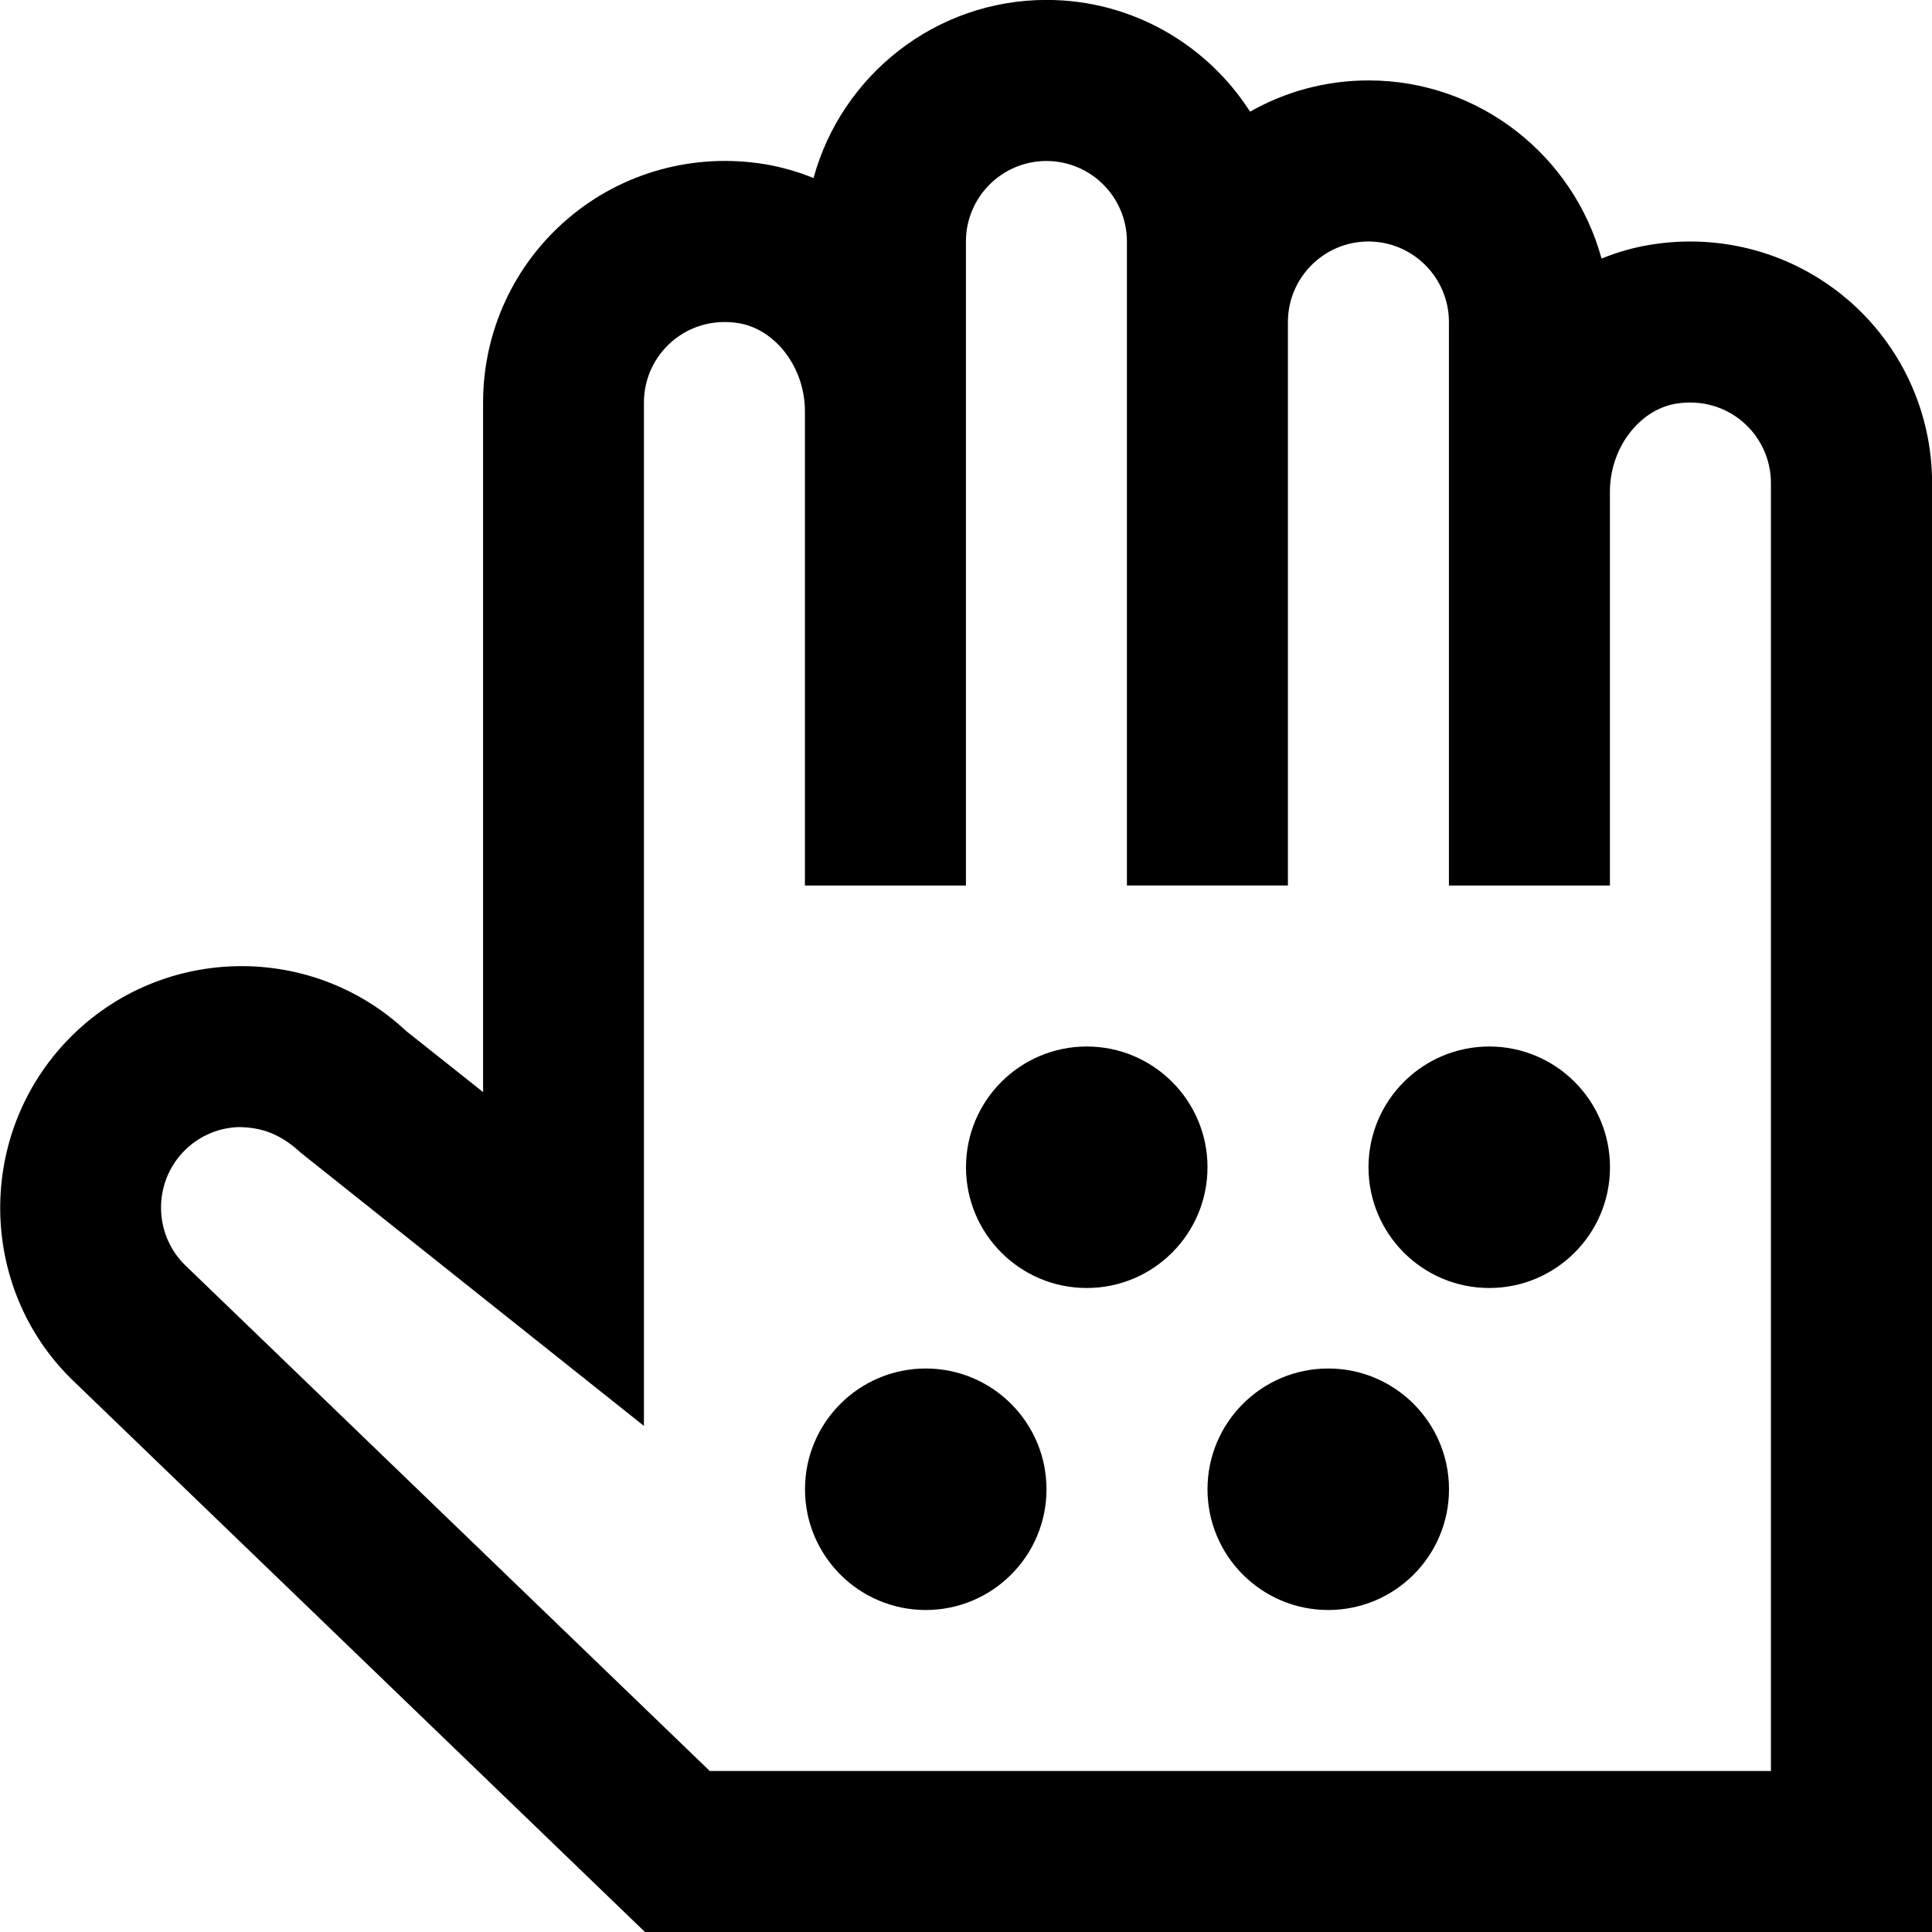 <?xml version="1.0" encoding="UTF-8"?>
<svg xmlns="http://www.w3.org/2000/svg" id="Layer_1" data-name="Layer 1" viewBox="0 0 24 24" width="512" height="512"><path d="M22.943,3.714c-.673-.572-1.561-.817-2.439-.674-.212,.034-.416,.093-.609,.172-.347-1.273-1.513-2.213-2.894-2.213-.535,0-1.037,.141-1.472,.388-.534-.833-1.467-1.388-2.528-1.388-1.382,0-2.548,.94-2.895,2.213-.194-.079-.398-.138-.609-.173-.88-.143-1.768,.103-2.439,.674-.672,.571-1.057,1.404-1.057,2.286V13.566l-.955-.758c-1.207-1.129-3.106-1.064-4.235,.143-1.129,1.208-1.066,3.11,.129,4.231l7.072,6.818h15.989V6c0-.881-.385-1.714-1.057-2.286Zm-.943,18.286H8.817L2.317,15.733c-.403-.377-.424-1.013-.047-1.417,.182-.194,.429-.306,.694-.315,.292,.003,.521,.087,.774,.32l4.261,3.392V5c0-.294,.129-.572,.353-.762,.228-.193,.52-.272,.822-.224,.463,.076,.825,.556,.825,1.093v5.893h2V3c0-.551,.448-1,1-1s1,.449,1,1V11h2V4c0-.551,.448-1,1-1s1,.449,1,1v7h2V6.107c0-.538,.362-1.018,.824-1.093,.302-.048,.596,.031,.823,.224,.224,.19,.353,.468,.353,.762V22Zm-7-7.5c0,.828-.672,1.5-1.5,1.5s-1.5-.672-1.5-1.5,.672-1.5,1.5-1.5,1.5,.672,1.5,1.5Zm5,0c0,.828-.672,1.5-1.5,1.5s-1.5-.672-1.5-1.5,.672-1.5,1.5-1.5,1.5,.672,1.5,1.5Zm-2,4c0,.828-.672,1.5-1.5,1.5s-1.5-.672-1.5-1.5,.672-1.5,1.5-1.5,1.5,.672,1.5,1.5Zm-5,0c0,.828-.672,1.5-1.5,1.5s-1.5-.672-1.5-1.5,.672-1.5,1.5-1.5,1.5,.672,1.5,1.5Z"/></svg>
